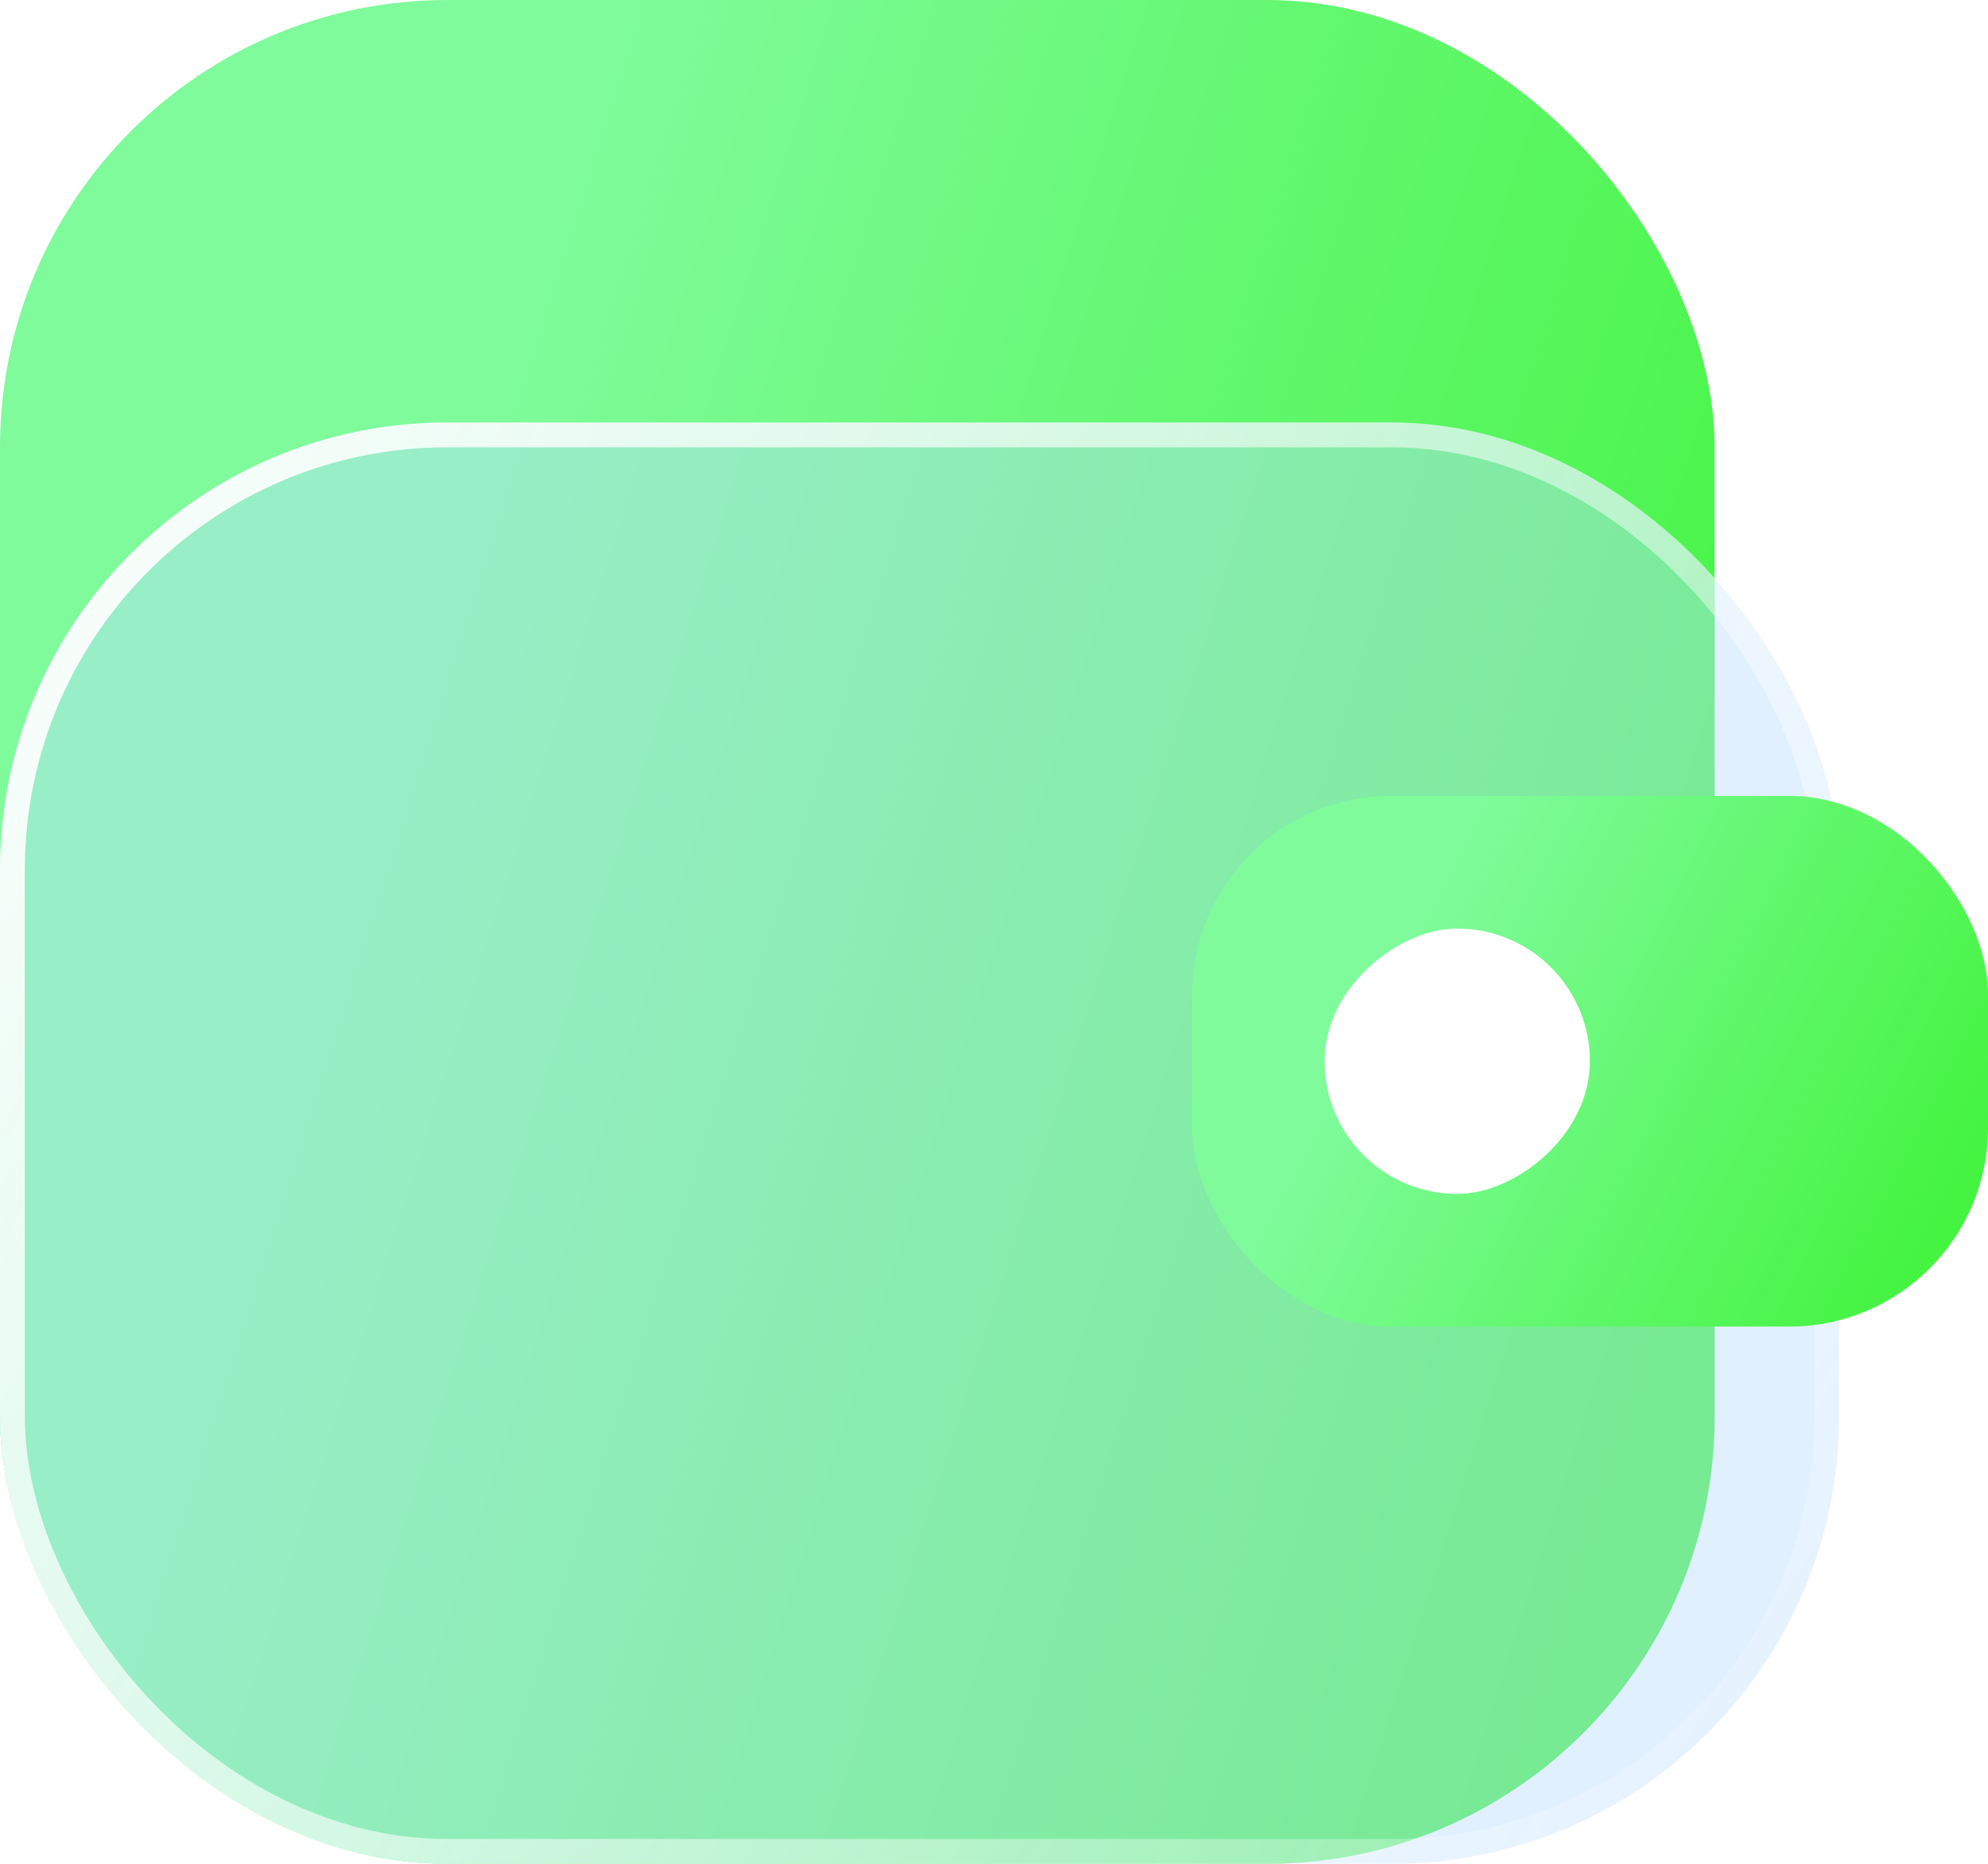 <svg width="80" height="75" viewBox="0 0 80 75" fill="none" xmlns="http://www.w3.org/2000/svg">
<g filter="url(#filter0_b_8240_27616)">
<rect width="69" height="75" rx="18" fill="url(#paint0_linear_8240_27616)"/>
</g>
<g filter="url(#filter1_b_8240_27616)">
<rect y="17" width="74" height="58" rx="18" fill="#B9DDFF" fill-opacity="0.44"/>
<rect x="0.5" y="17.5" width="73" height="57" rx="17.5" stroke="url(#paint1_linear_8240_27616)"/>
</g>
<g filter="url(#filter2_b_8240_27616)">
<rect x="47.973" y="32.029" width="32.028" height="21.352" rx="8" fill="url(#paint2_linear_8240_27616)"/>
</g>
<g filter="url(#filter3_b_8240_27616)">
<rect x="63.98" y="37.367" width="10.676" height="10.676" rx="5.338" transform="rotate(90 63.98 37.367)" fill="white"/>
</g>
<defs>
<filter id="filter0_b_8240_27616" x="-13.057" y="-13.057" width="95.114" height="101.113" filterUnits="userSpaceOnUse" color-interpolation-filters="sRGB">
<feFlood flood-opacity="0" result="BackgroundImageFix"/>
<feGaussianBlur in="BackgroundImageFix" stdDeviation="6.528"/>
<feComposite in2="SourceAlpha" operator="in" result="effect1_backgroundBlur_8240_27616"/>
<feBlend mode="normal" in="SourceGraphic" in2="effect1_backgroundBlur_8240_27616" result="shape"/>
</filter>
<filter id="filter1_b_8240_27616" x="-13.057" y="3.943" width="100.113" height="84.114" filterUnits="userSpaceOnUse" color-interpolation-filters="sRGB">
<feFlood flood-opacity="0" result="BackgroundImageFix"/>
<feGaussianBlur in="BackgroundImageFix" stdDeviation="6.528"/>
<feComposite in2="SourceAlpha" operator="in" result="effect1_backgroundBlur_8240_27616"/>
<feBlend mode="normal" in="SourceGraphic" in2="effect1_backgroundBlur_8240_27616" result="shape"/>
</filter>
<filter id="filter2_b_8240_27616" x="42.532" y="26.589" width="42.908" height="32.233" filterUnits="userSpaceOnUse" color-interpolation-filters="sRGB">
<feFlood flood-opacity="0" result="BackgroundImageFix"/>
<feGaussianBlur in="BackgroundImageFix" stdDeviation="2.72"/>
<feComposite in2="SourceAlpha" operator="in" result="effect1_backgroundBlur_8240_27616"/>
<feBlend mode="normal" in="SourceGraphic" in2="effect1_backgroundBlur_8240_27616" result="shape"/>
</filter>
<filter id="filter3_b_8240_27616" x="40.248" y="24.31" width="36.789" height="36.789" filterUnits="userSpaceOnUse" color-interpolation-filters="sRGB">
<feFlood flood-opacity="0" result="BackgroundImageFix"/>
<feGaussianBlur in="BackgroundImageFix" stdDeviation="6.528"/>
<feComposite in2="SourceAlpha" operator="in" result="effect1_backgroundBlur_8240_27616"/>
<feBlend mode="normal" in="SourceGraphic" in2="effect1_backgroundBlur_8240_27616" result="shape"/>
</filter>
<linearGradient id="paint0_linear_8240_27616" x1="19.904" y1="16.406" x2="73.721" y2="33.433" gradientUnits="userSpaceOnUse">
<stop stop-color="#7FFB9B"/>
<stop offset="1" stop-color="#44F440"/>
</linearGradient>
<linearGradient id="paint1_linear_8240_27616" x1="-5.286" y1="22.273" x2="87.077" y2="83.118" gradientUnits="userSpaceOnUse">
<stop stop-color="white"/>
<stop offset="1" stop-color="white" stop-opacity="0"/>
</linearGradient>
<linearGradient id="paint2_linear_8240_27616" x1="57.212" y1="36.7" x2="78.917" y2="47.897" gradientUnits="userSpaceOnUse">
<stop stop-color="#7FFB9B"/>
<stop offset="1" stop-color="#44F440"/>
</linearGradient>
</defs>
</svg>
